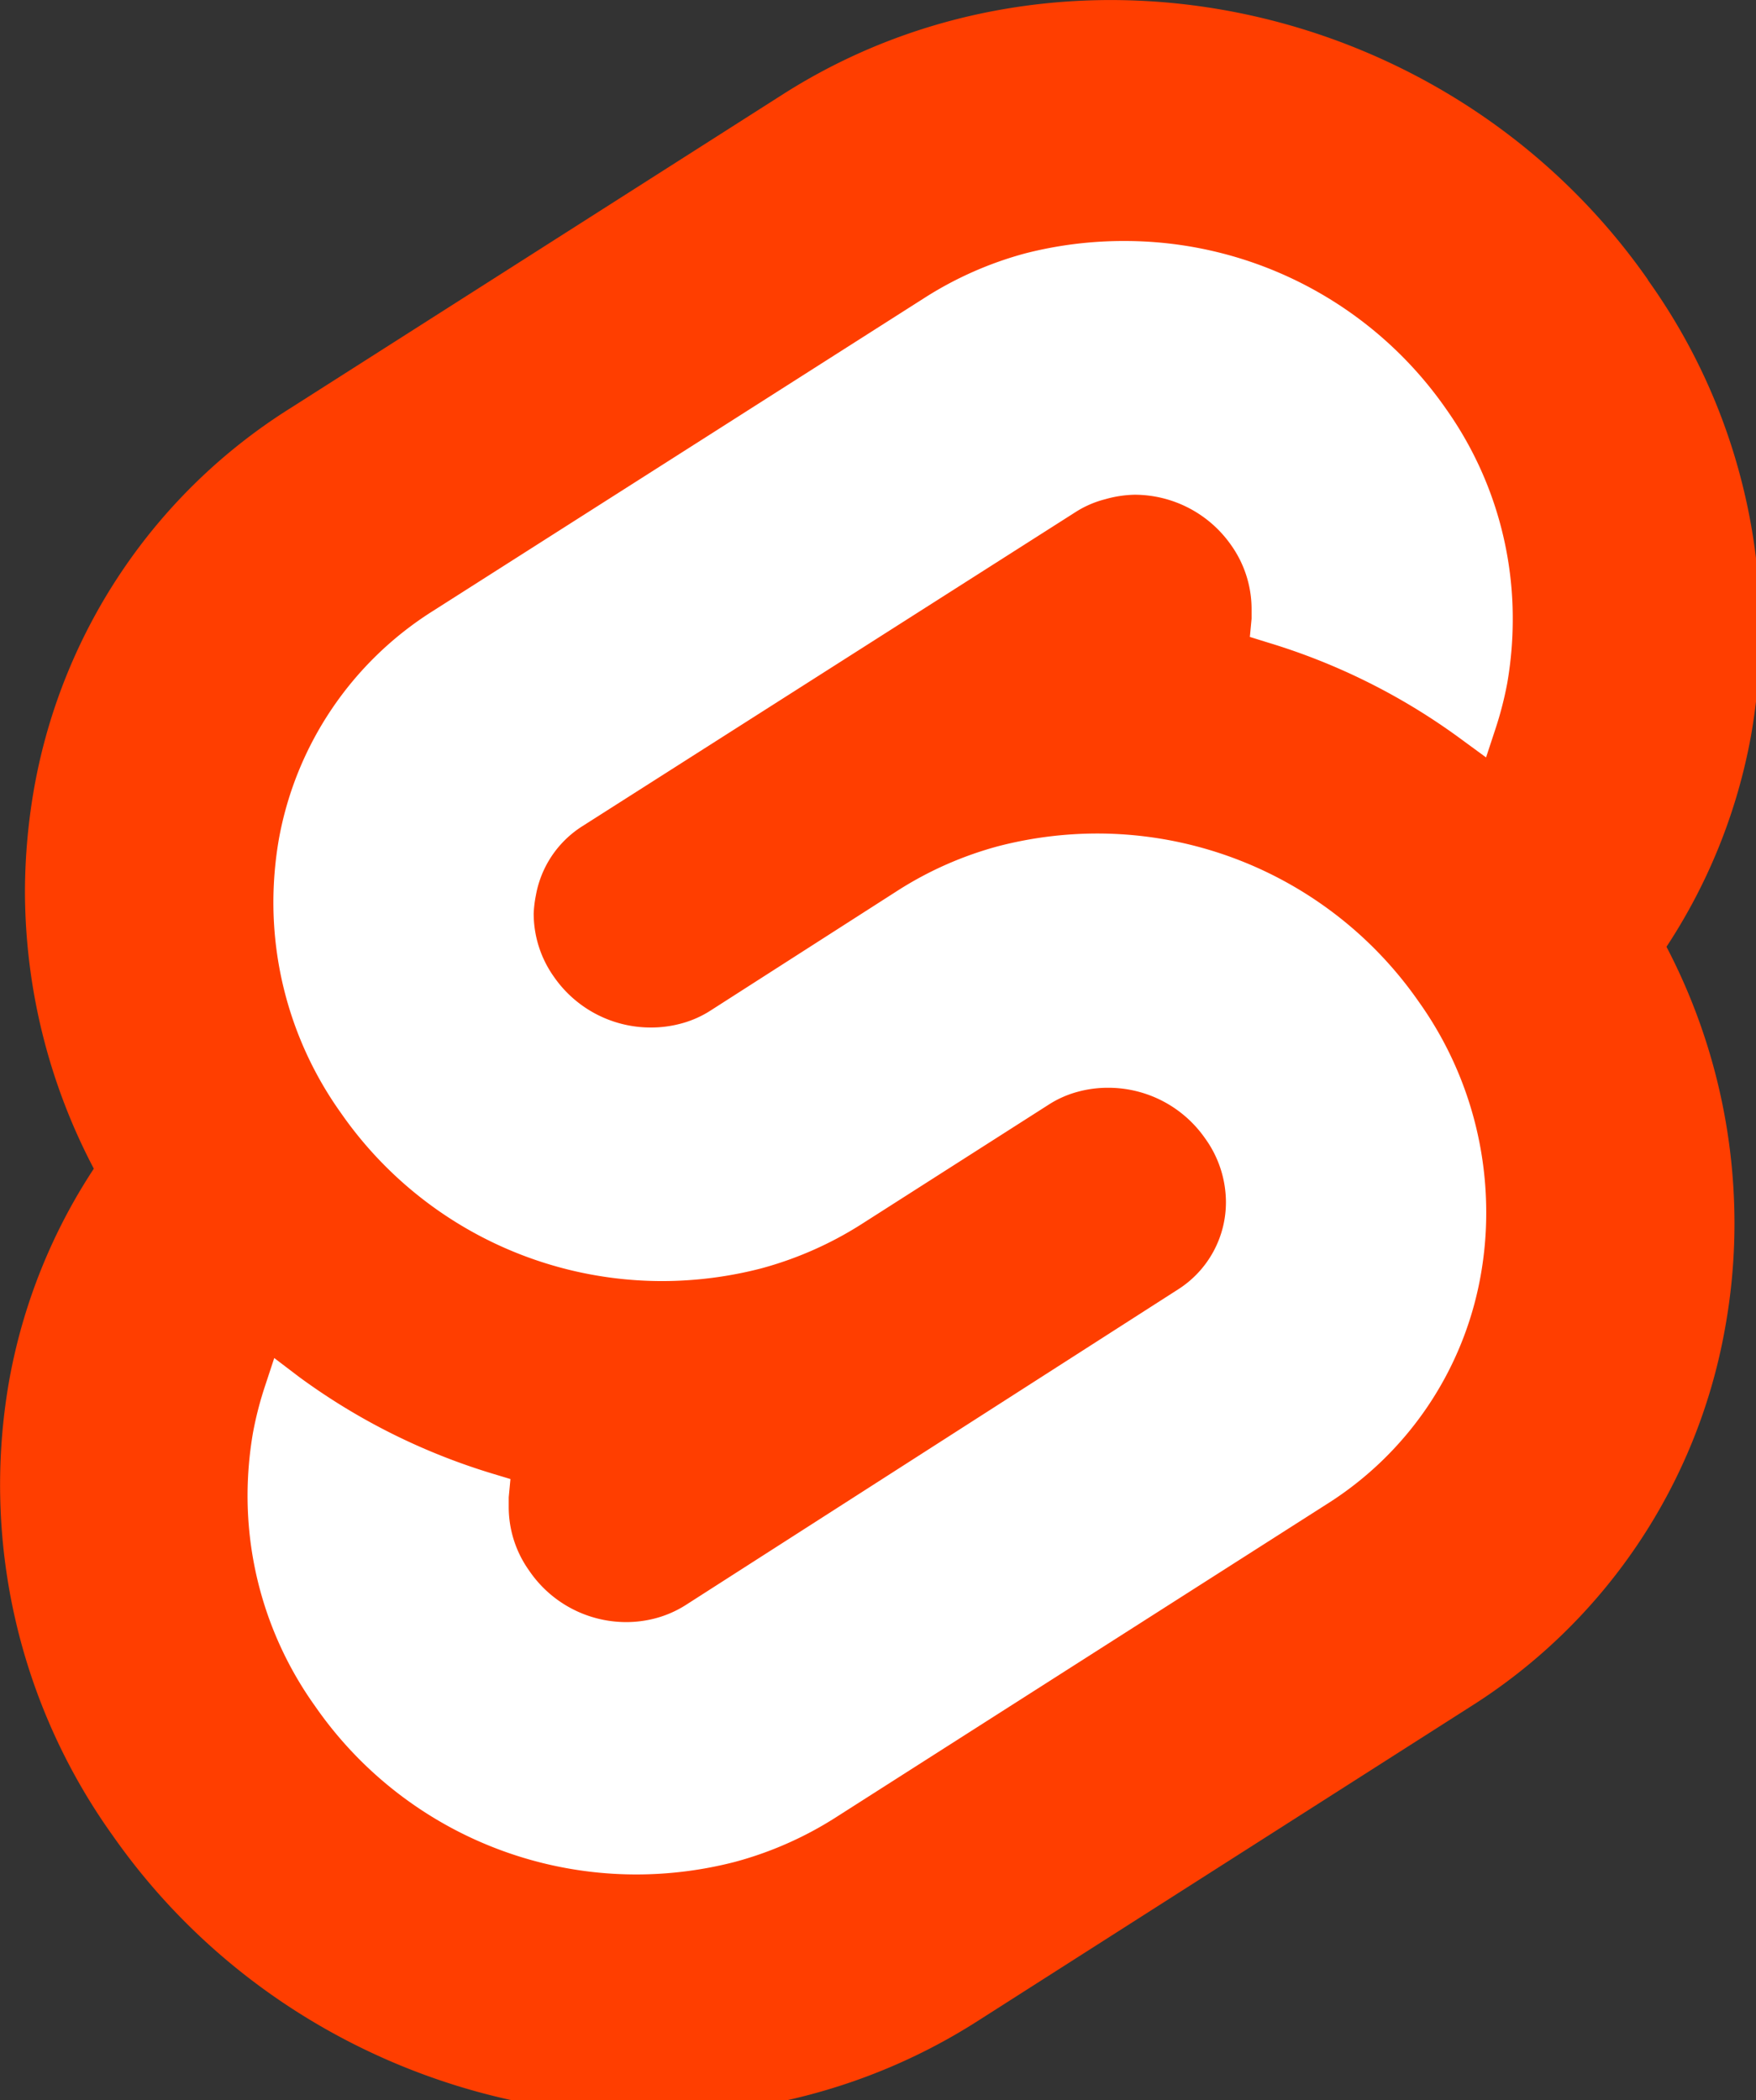 <svg xmlns="http://www.w3.org/2000/svg" viewBox="0 0 102 122" xmlns:v="https://vecta.io/nano"><rect x="0" y="0" width="102" height="122" fill="#333333" stroke="none"/><path d="M95.73,16.26C84.32-.07,61.78-4.91,45.49,5.47L16.87,23.71A32.83,32.83,0,0,0,2,45.69a35.13,35.13,0,0,0-.55,6.14,34.69,34.69,0,0,0,4,16.06A33,33,0,0,0,.54,80.16a35,35,0,0,0,6,26.46c11.41,16.33,34,21.17,50.24,10.79L85.37,99.17a32.76,32.76,0,0,0,14.83-22,34.08,34.08,0,0,0,.55-6.13A34.72,34.72,0,0,0,96.8,55a33,33,0,0,0,4.91-12.26,36,36,0,0,0,.54-6.13,34.93,34.93,0,0,0-6.52-20.33Zm0,0Z" fill="#ff3e00"/><path d="M42.69 108.16a22.94 22.94 0 0 1-5.72.73 22.7 22.7 0 0 1-18.67-9.78 21 21 0 0 1-3.92-12.23 21.6 21.6 0 0 1 .32-3.68 20.52 20.52 0 0 1 .69-2.67l.54-1.64L17.39 80a37.13 37.13 0 0 0 11.2 5.6l1.06.32-.1 1.06v.55a6.36 6.36 0 0 0 1.18 3.7 6.82 6.82 0 0 0 5.62 3 6.65 6.65 0 0 0 1.72-.22 6.28 6.28 0 0 0 1.76-.77l28.59-18.33a6 6 0 0 0 2.79-5.09A6.35 6.35 0 0 0 70 66.13a6.85 6.85 0 0 0-5.63-2.94 6.65 6.65 0 0 0-1.72.22 6 6 0 0 0-1.75.77L50 71.14a21.06 21.06 0 0 1-5.81 2.55 23.06 23.06 0 0 1-5.72.73 22.73 22.73 0 0 1-18.67-9.77 21.05 21.05 0 0 1-3.92-12.23 21.6 21.6 0 0 1 .32-3.68 19.82 19.82 0 0 1 8.92-13.23l28.62-18.23a21 21 0 0 1 5.81-2.56 23 23 0 0 1 5.72-.72A22.74 22.74 0 0 1 84 23.76 21.05 21.05 0 0 1 87.87 36a21.72 21.72 0 0 1-.32 3.69 20.52 20.52 0 0 1-.69 2.67L86.32 44l-1.46-1.07a36.9 36.9 0 0 0-11.2-5.6L72.6 37l.1-1.06v-.55a6.42 6.42 0 0 0-1.18-3.71 6.85 6.85 0 0 0-5.62-2.94 6.65 6.65 0 0 0-1.7.26 5.89 5.89 0 0 0-1.76.77L33.82 48a6 6 0 0 0-2.69 4 6.92 6.92 0 0 0-.13 1.06 6.35 6.35 0 0 0 1.18 3.69 6.84 6.84 0 0 0 5.62 2.94 6.65 6.65 0 0 0 1.72-.22 6 6 0 0 0 1.76-.77l10.92-7a20.93 20.93 0 0 1 5.81-2.55 23 23 0 0 1 5.72-.73 22.74 22.74 0 0 1 18.68 9.77 21.05 21.05 0 0 1 3.92 12.23 20.64 20.64 0 0 1-.33 3.72 19.78 19.78 0 0 1-8.92 13.23L48.51 105.6a21 21 0 0 1-5.82 2.56zm0 0z" fill="#fff"/></svg>
